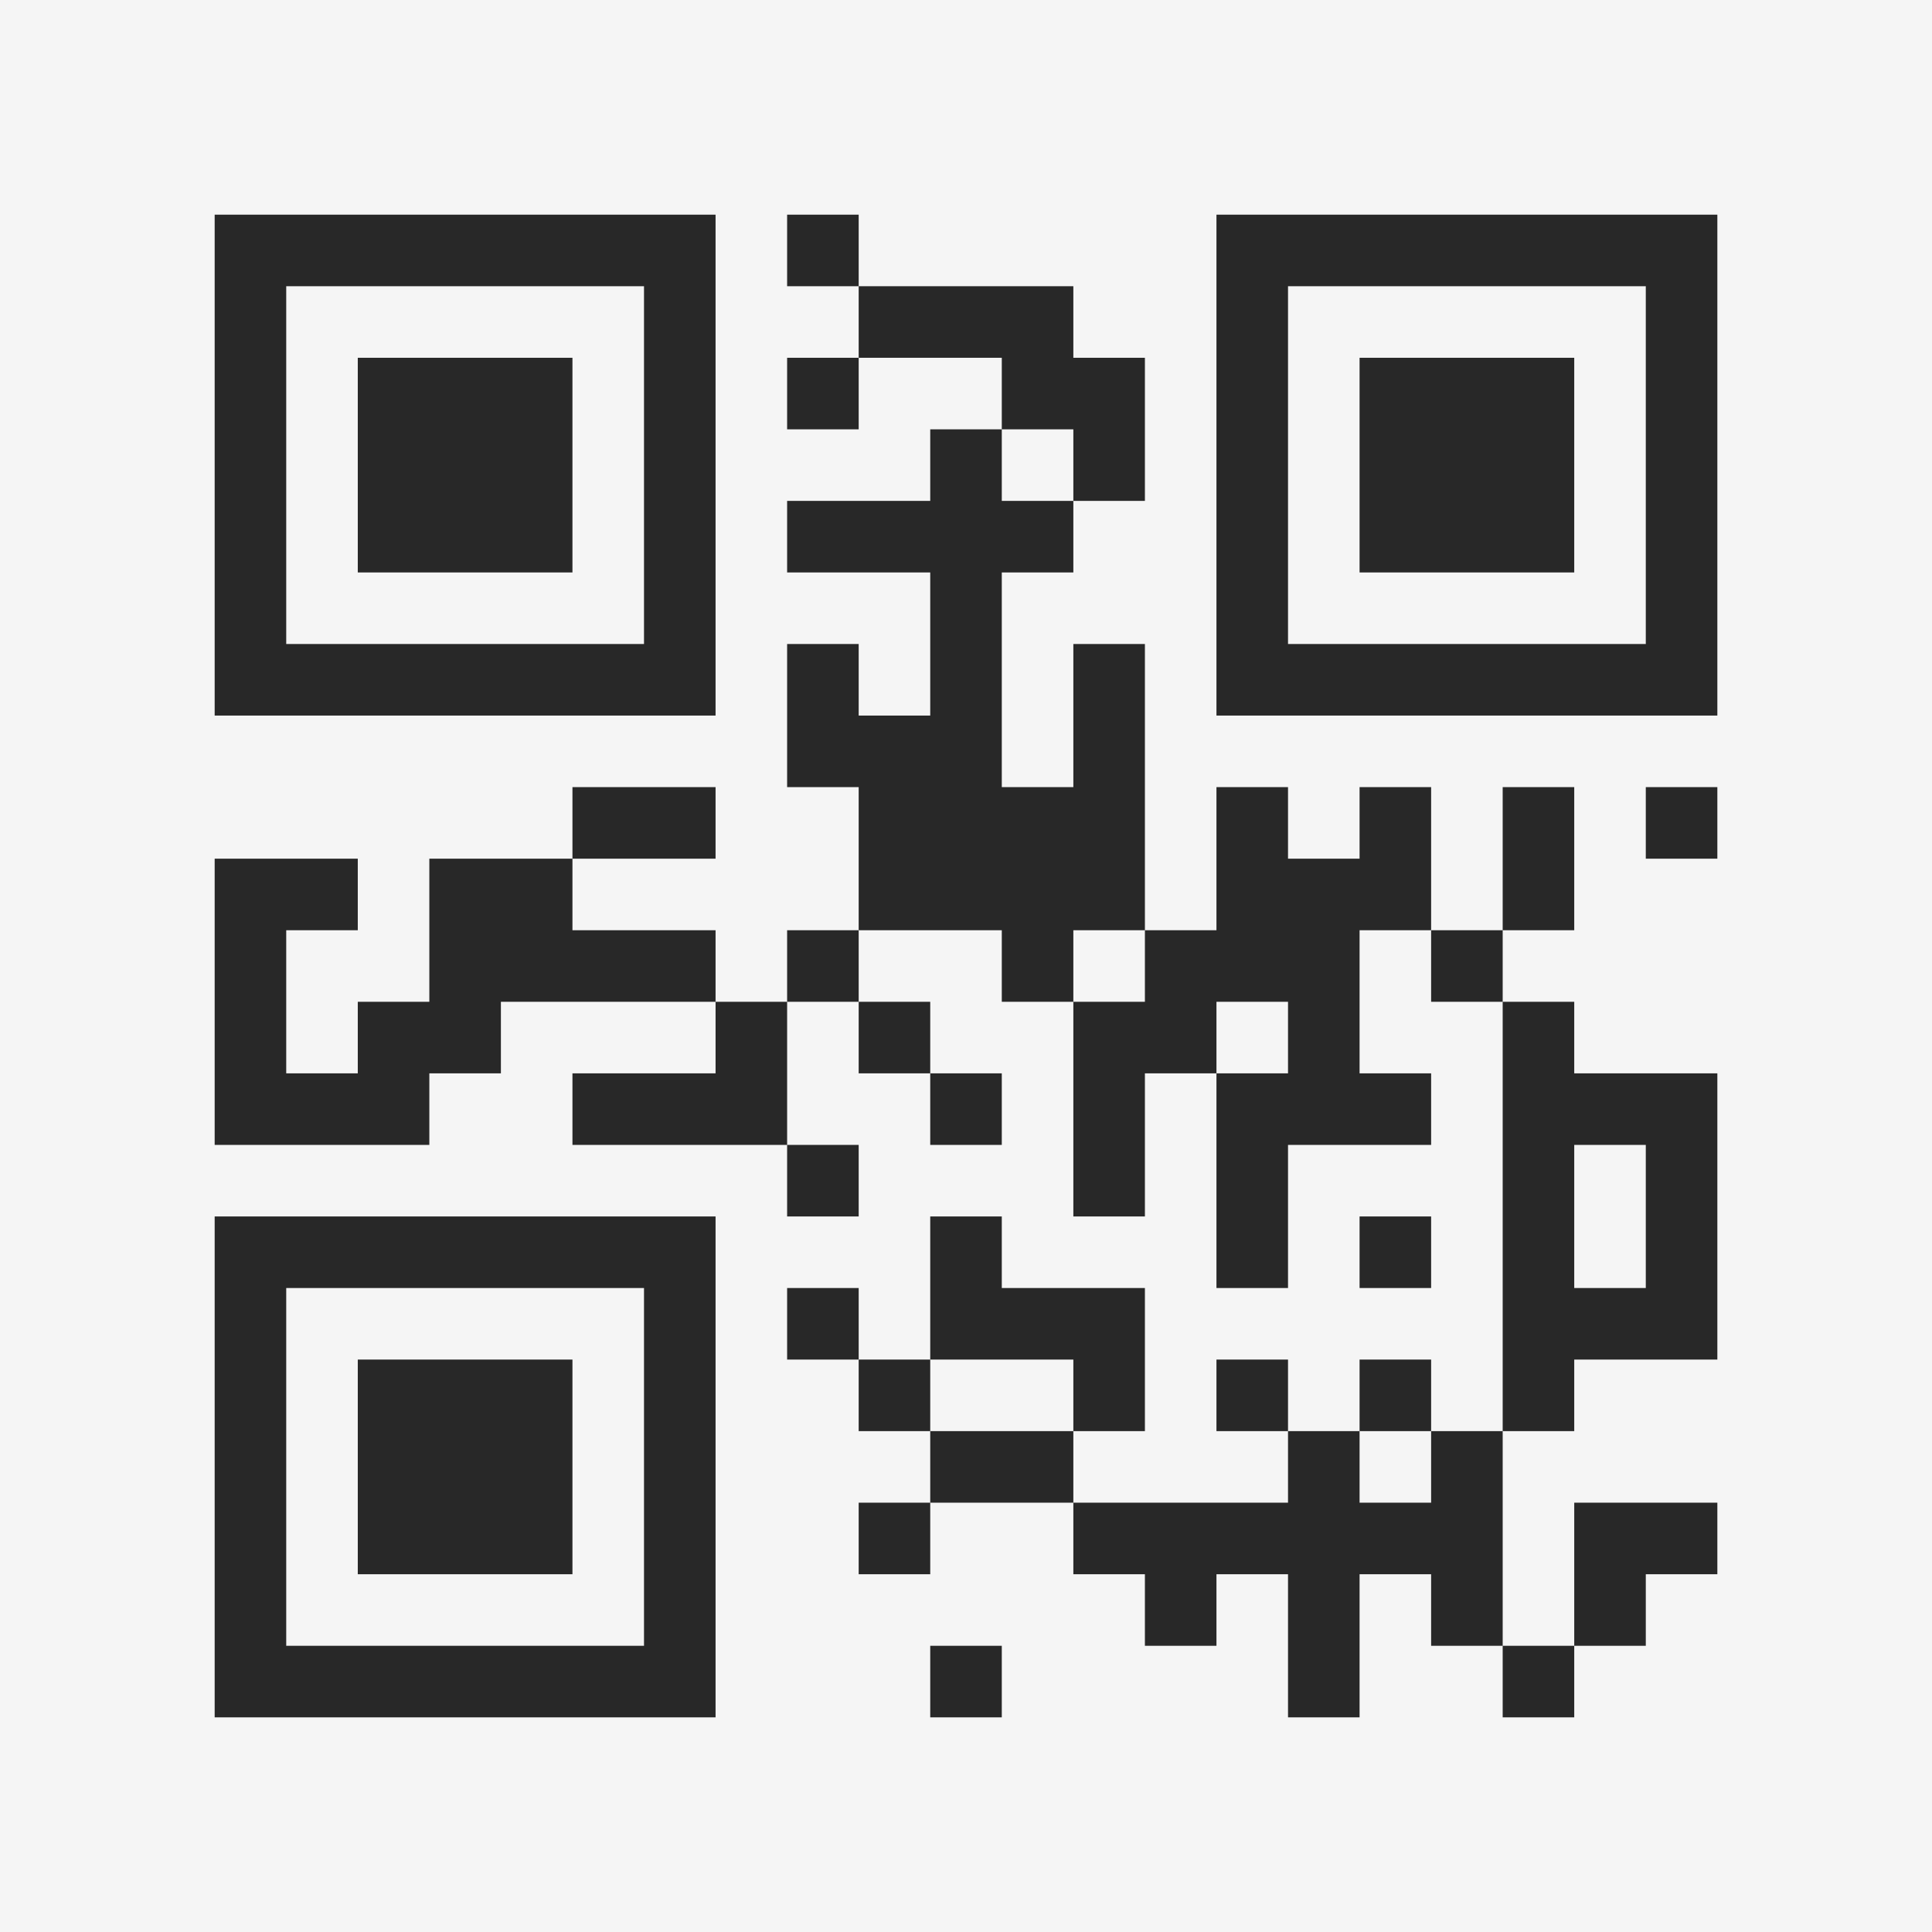 <?xml version="1.0" encoding="UTF-8"?>
<svg xmlns="http://www.w3.org/2000/svg" version="1.1" width="400" height="400" viewBox="0 0 400 400"><rect x="0" y="0" width="400" height="400" fill="#f5f5f5"/><g transform="scale(14.815)"><g transform="translate(3,3)"><path fill-rule="evenodd" d="M8 0L8 1L9 1L9 2L8 2L8 3L9 3L9 2L11 2L11 3L10 3L10 4L8 4L8 5L10 5L10 7L9 7L9 6L8 6L8 8L9 8L9 10L8 10L8 11L7 11L7 10L5 10L5 9L7 9L7 8L5 8L5 9L3 9L3 11L2 11L2 12L1 12L1 10L2 10L2 9L0 9L0 13L3 13L3 12L4 12L4 11L7 11L7 12L5 12L5 13L8 13L8 14L9 14L9 13L8 13L8 11L9 11L9 12L10 12L10 13L11 13L11 12L10 12L10 11L9 11L9 10L11 10L11 11L12 11L12 14L13 14L13 12L14 12L14 15L15 15L15 13L17 13L17 12L16 12L16 10L17 10L17 11L18 11L18 17L17 17L17 16L16 16L16 17L15 17L15 16L14 16L14 17L15 17L15 18L12 18L12 17L13 17L13 15L11 15L11 14L10 14L10 16L9 16L9 15L8 15L8 16L9 16L9 17L10 17L10 18L9 18L9 19L10 19L10 18L12 18L12 19L13 19L13 20L14 20L14 19L15 19L15 21L16 21L16 19L17 19L17 20L18 20L18 21L19 21L19 20L20 20L20 19L21 19L21 18L19 18L19 20L18 20L18 17L19 17L19 16L21 16L21 12L19 12L19 11L18 11L18 10L19 10L19 8L18 8L18 10L17 10L17 8L16 8L16 9L15 9L15 8L14 8L14 10L13 10L13 6L12 6L12 8L11 8L11 5L12 5L12 4L13 4L13 2L12 2L12 1L9 1L9 0ZM11 3L11 4L12 4L12 3ZM20 8L20 9L21 9L21 8ZM12 10L12 11L13 11L13 10ZM14 11L14 12L15 12L15 11ZM19 13L19 15L20 15L20 13ZM16 14L16 15L17 15L17 14ZM10 16L10 17L12 17L12 16ZM16 17L16 18L17 18L17 17ZM10 20L10 21L11 21L11 20ZM0 0L0 7L7 7L7 0ZM1 1L1 6L6 6L6 1ZM2 2L2 5L5 5L5 2ZM14 0L14 7L21 7L21 0ZM15 1L15 6L20 6L20 1ZM16 2L16 5L19 5L19 2ZM0 14L0 21L7 21L7 14ZM1 15L1 20L6 20L6 15ZM2 16L2 19L5 19L5 16Z" fill="#282828"/></g></g></svg>
